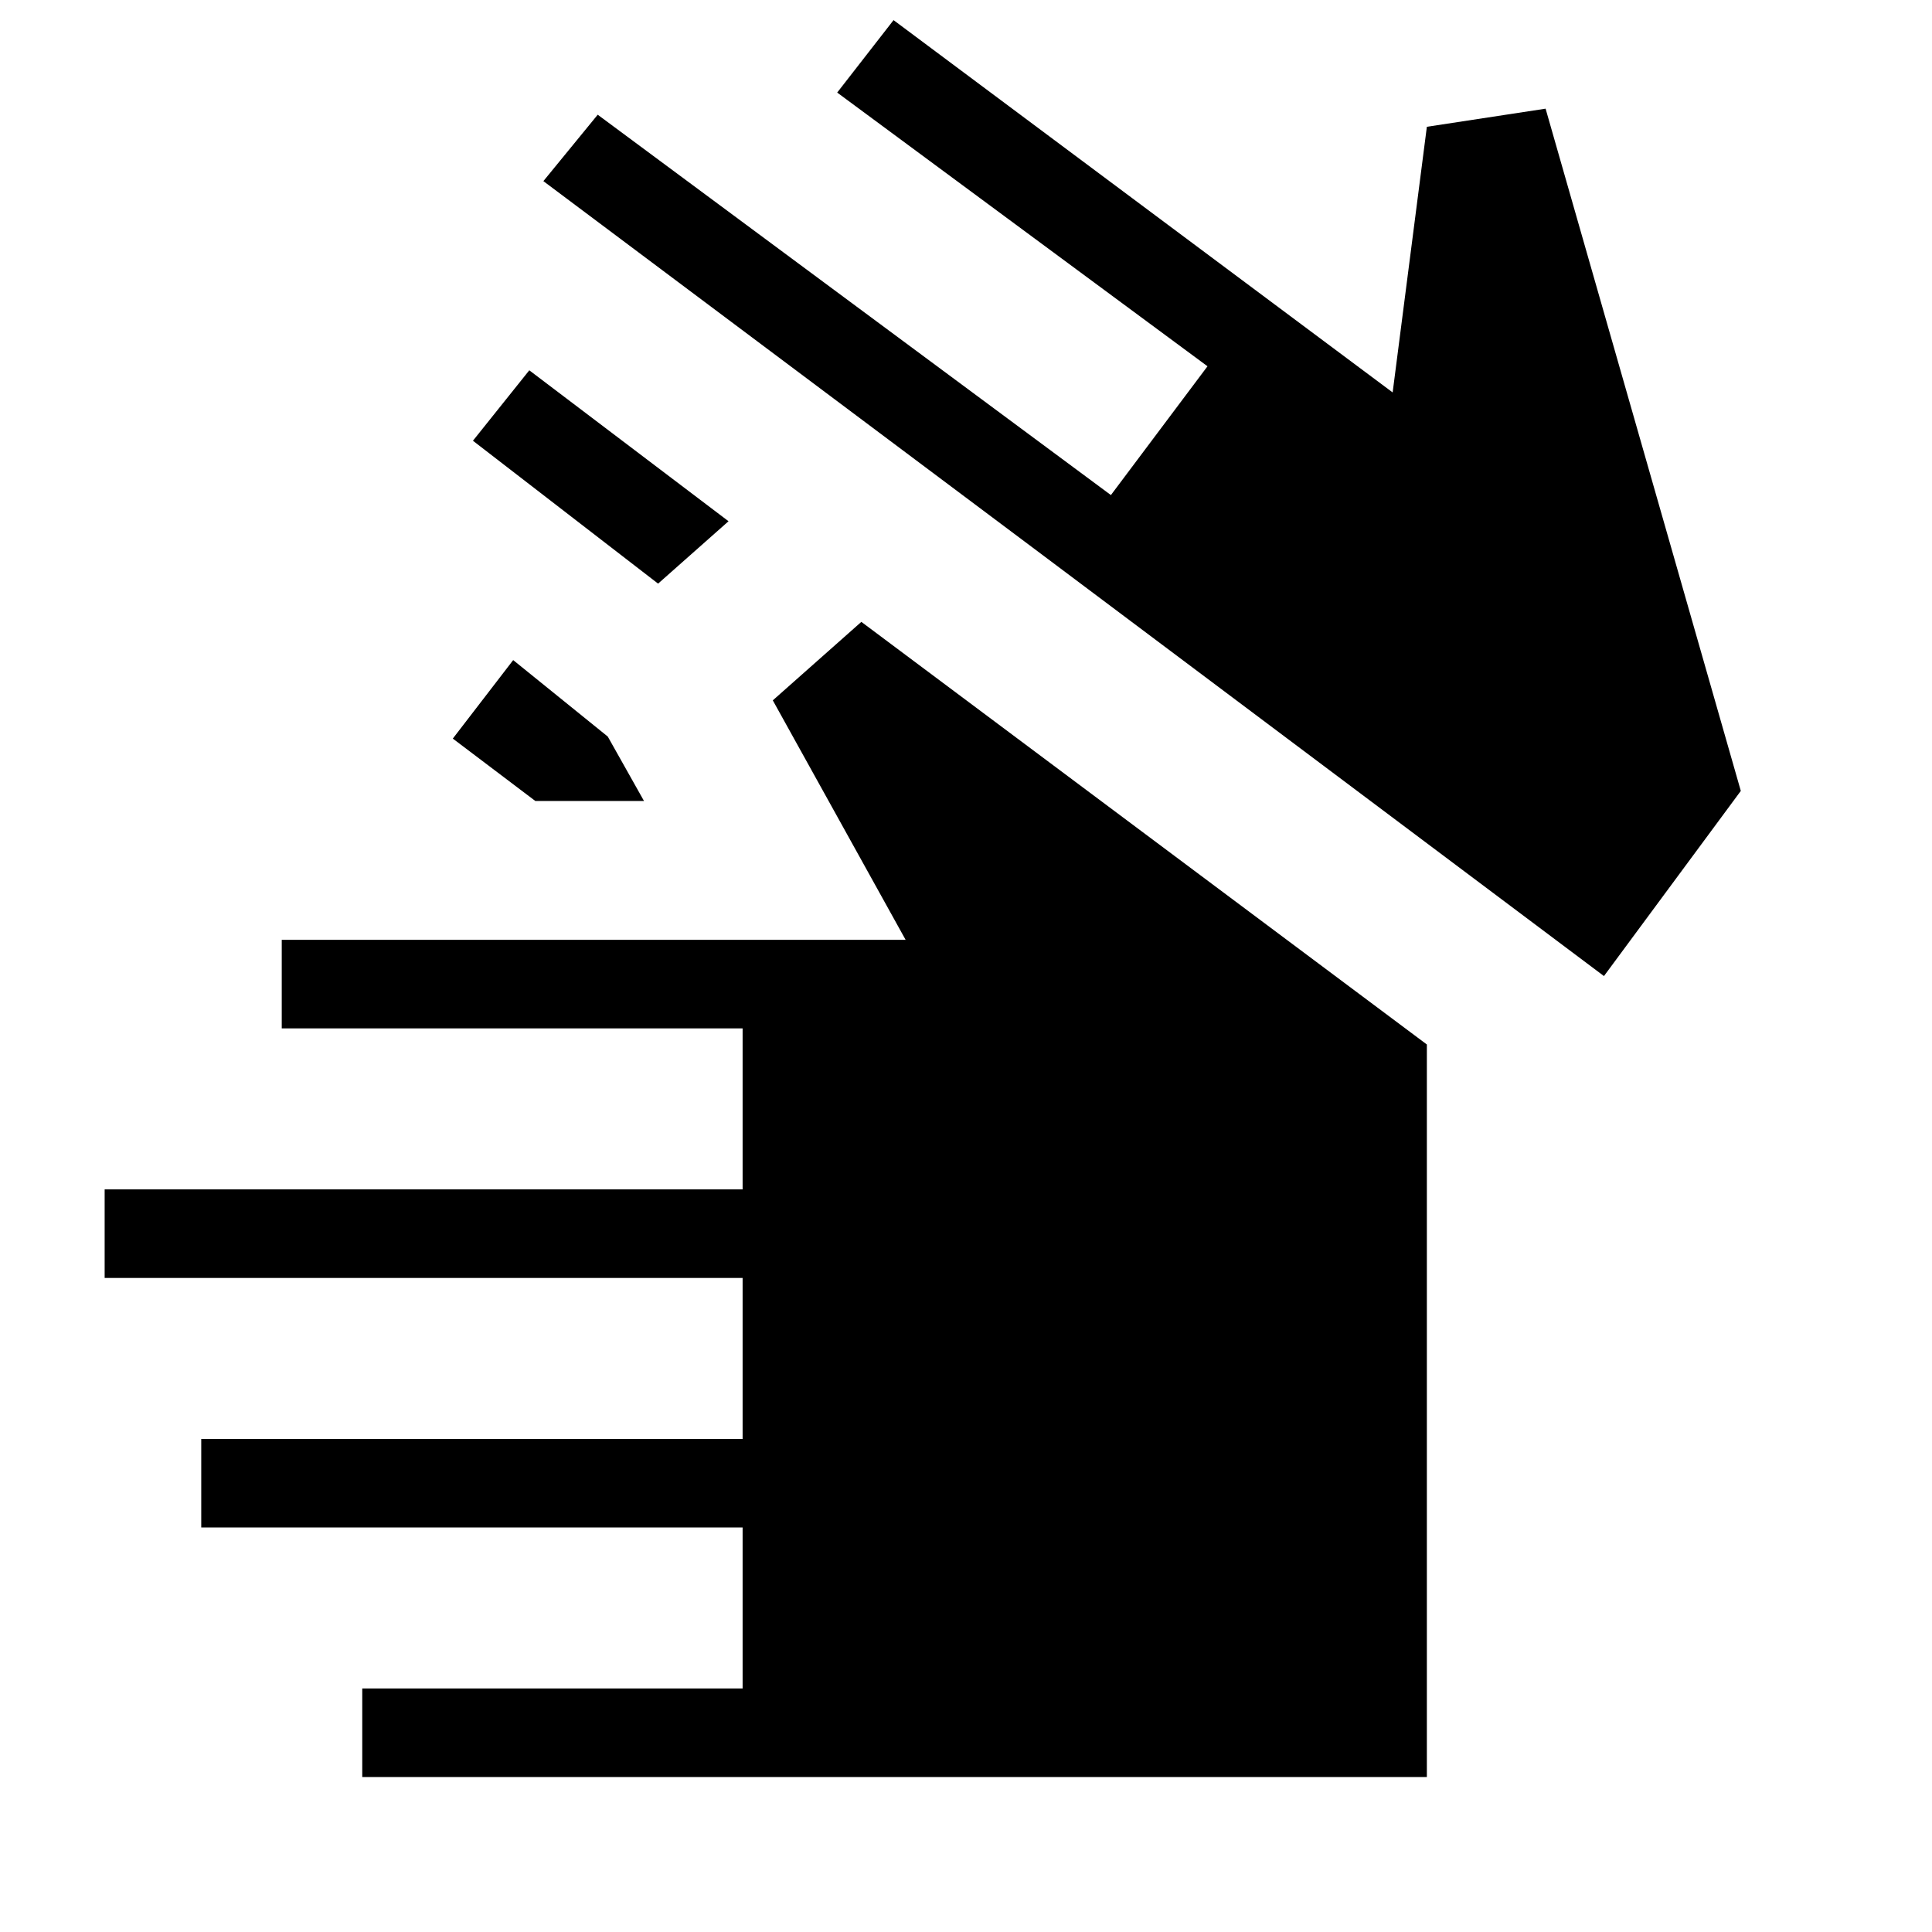 <svg xmlns="http://www.w3.org/2000/svg" height="24" viewBox="0 -960 960 960" width="24"><path d="M180-77v-44h189v-80H100v-44h269v-80H52v-44h317v-80H140v-44h310l-66-119 44-39 281 210v364H180Zm86-485-41-31 30-39 47 38 18 32h-54Zm61-108-92-71 28-35 99 75-35 31Zm470 195L513-688 270-870l27-33 255 189 48-64-184-136 28-36 248 185 17-132 59-9 97 339-68 92Z"/></svg>